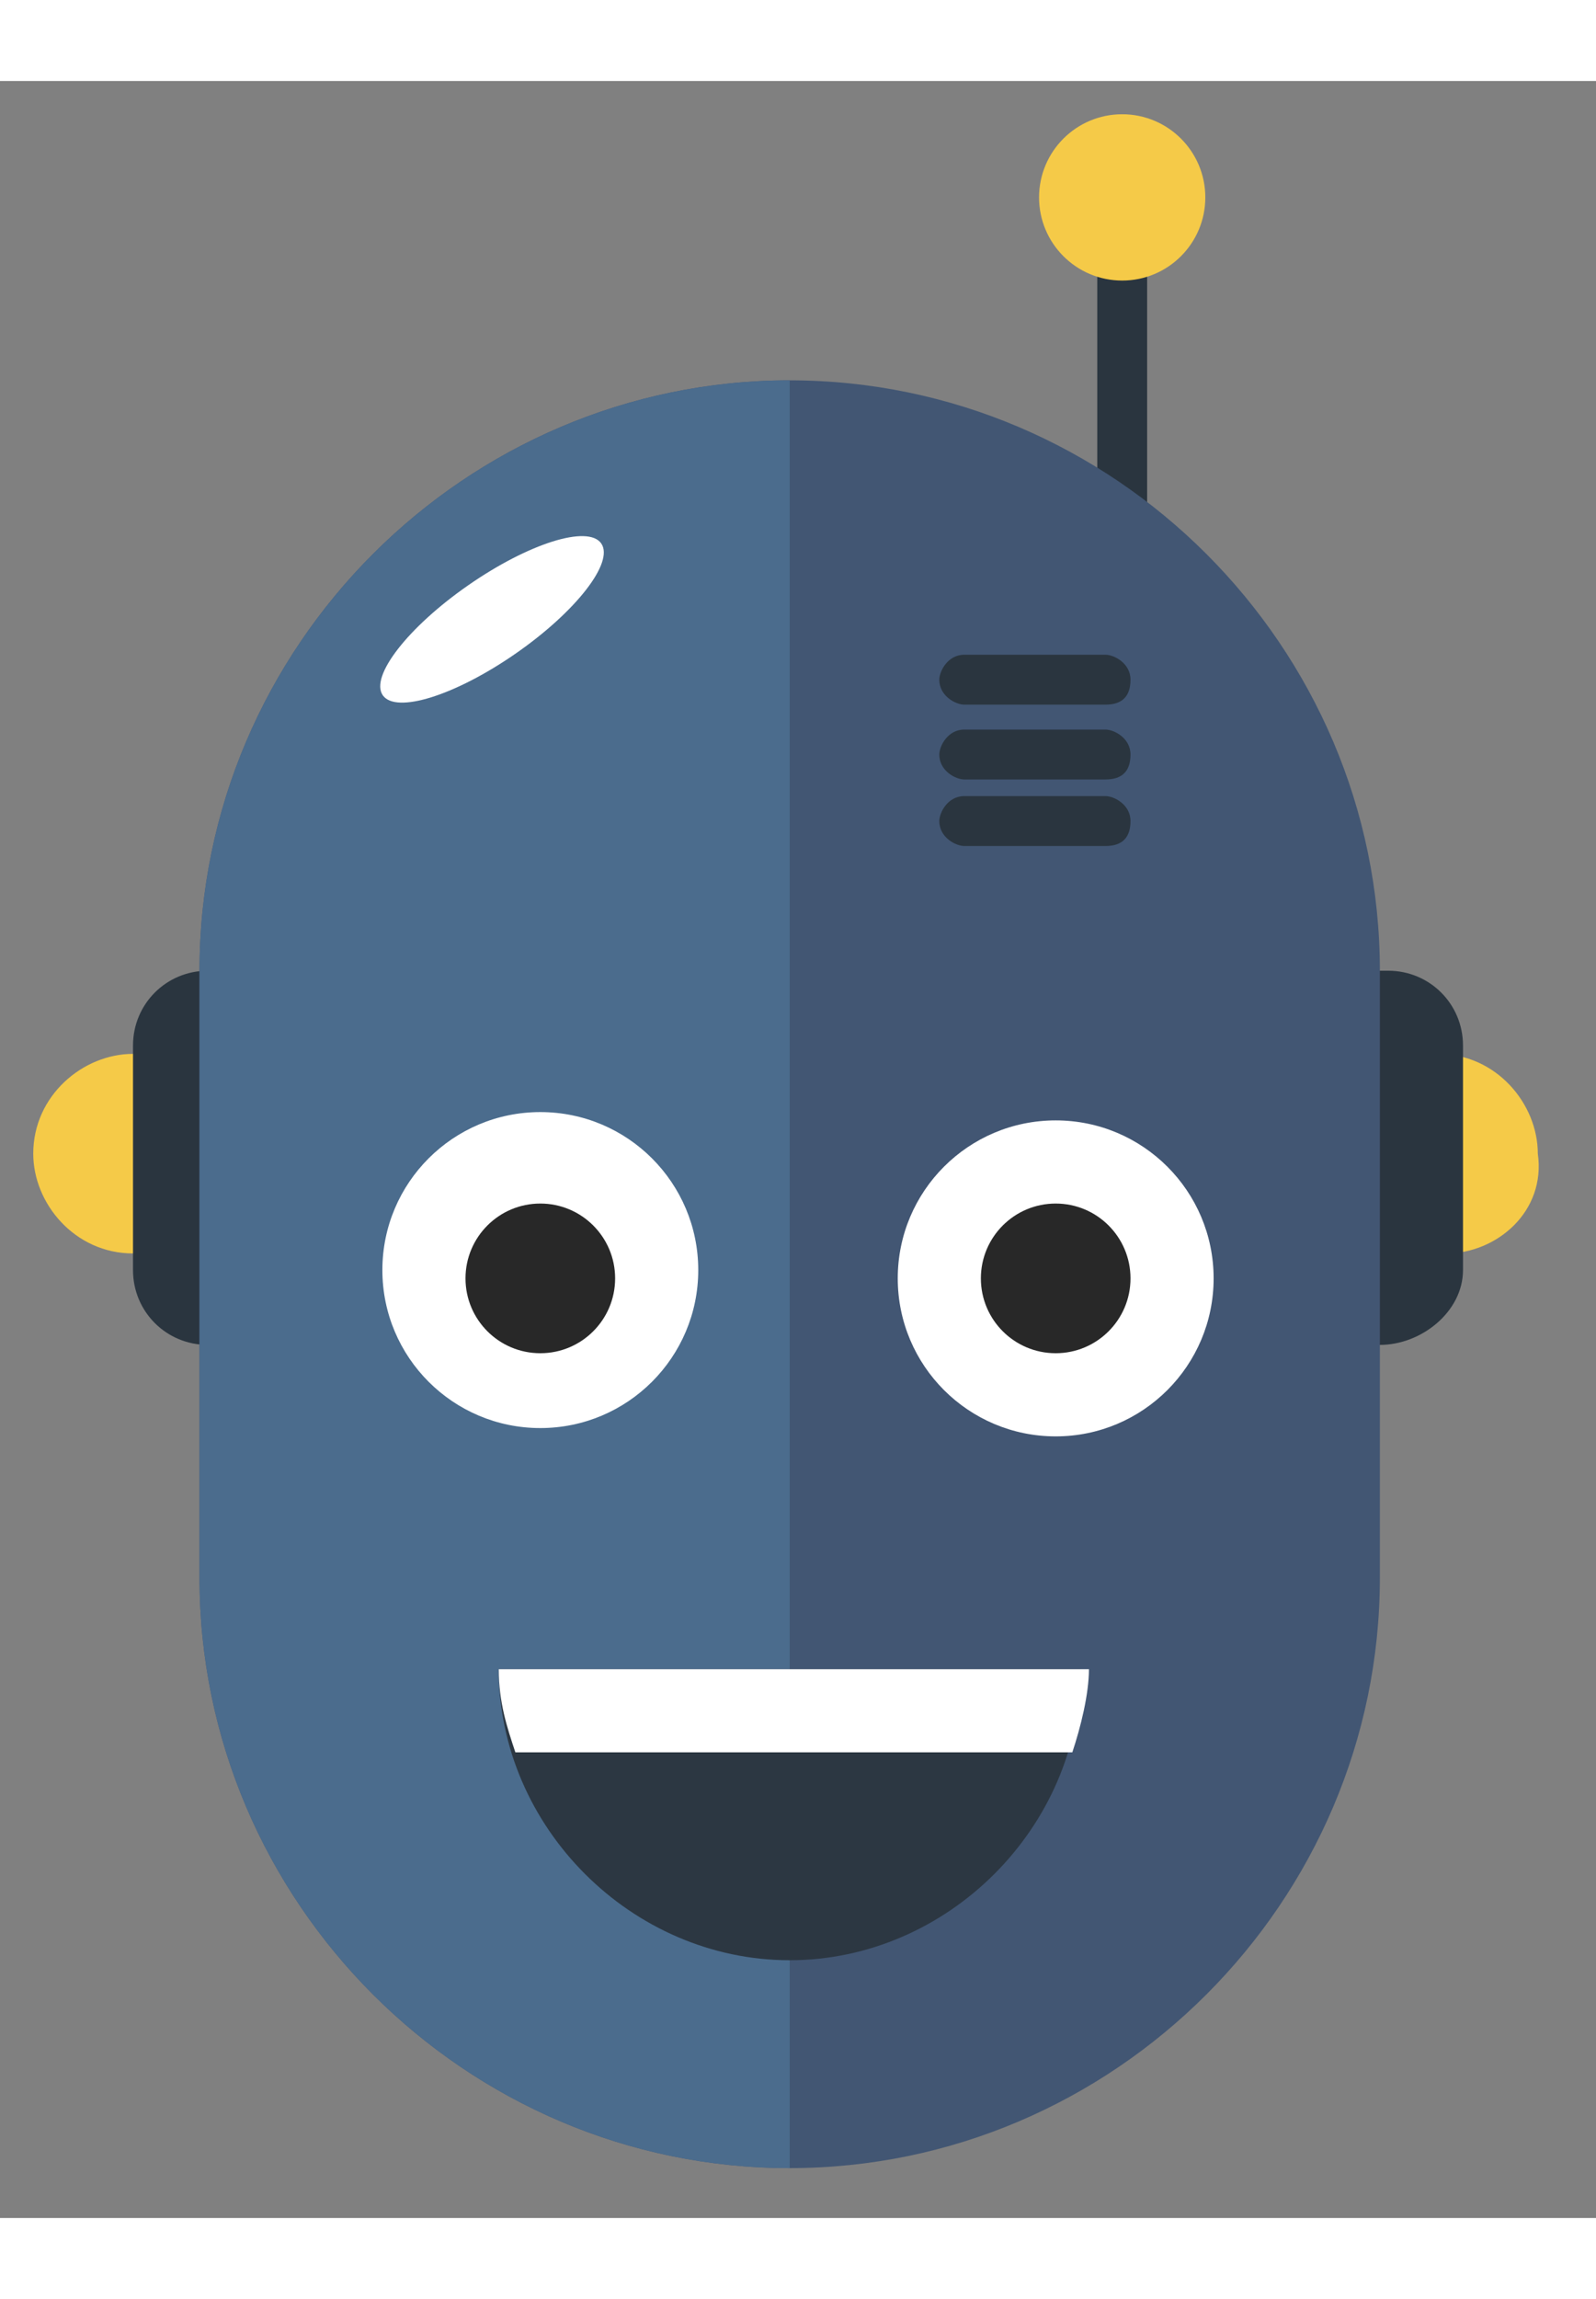 <?xml version="1.0" encoding="utf-8"?>
<svg width="25" height="36" xmlns="http://www.w3.org/2000/svg" viewBox="0 0 19.2 25.7">
    <rect x="0" y="0" width="19.2" height="25.7" fill="#808080" stroke="none"/>
    <path fill="#F5CA48" d="M17.4 14.1H1.6c-.7 0-1.2-.6-1.2-1.2 0-.7.6-1.2 1.2-1.2h15.7c.7 0 1.2.6 1.2 1.2.1.7-.5 1.2-1.1 1.2z"/>
    <path fill="#2A353F" d="M13.2 1.8h.6V6h-.6z"/>
    <circle fill="#F5CA48" cx="13.5" cy="1.4" r="1"/>
    <path fill="#2A353F" d="M16.6 15.2H2.5c-.5 0-.9-.4-.9-.9v-2.7c0-.5.4-.9.9-.9h14.2c.5 0 .9.4.9.9v2.7c0 .5-.5.9-1 .9z"/>
    <path fill="#425673" d="M16.6 10.7c0-3.9-3.2-7.1-7.1-7.1-3.9 0-7.1 3.2-7.1 7.1V18c0 3.9 3.2 7.1 7.1 7.1 3.9 0 7.1-3.2 7.1-7.1v-7.3z"/>
    <path fill="#4B6C8D" d="M9.5 3.6c-3.9 0-7.1 3.2-7.1 7.1V18c0 3.9 3.2 7.1 7.1 7.1V3.6z"/>
    <ellipse transform="rotate(-34.79 5.869 6.457)" fill="#FFF" cx="5.9" cy="6.5" rx="1.6" ry=".5"/>
    <circle fill="#FFF" cx="6.5" cy="14.3" r="1.9"/>
    <circle fill="#282828" cx="6.5" cy="14.4" r=".9"/>
    <circle fill="#FFF" cx="12.7" cy="14.4" r="1.9"/>
    <circle fill="#282828" cx="12.7" cy="14.4" r=".9"/>
    <path fill="#2C3742" d="M9.5 22.6c1.9 0 3.5-1.6 3.5-3.5H6c0 1.9 1.6 3.5 3.5 3.5z"/>
    <path fill="#FFF" d="M12.9 20.1c.1-.3.2-.7.2-1H6c0 .4.1.7.2 1h6.7z"/>
    <path fill="#2A353F" d="M13.3 7.5h-1.7c-.1 0-.3-.1-.3-.3 0-.1.1-.3.3-.3h1.7c.1 0 .3.1.3.3 0 .2-.1.3-.3.3zM13.3 8.4h-1.7c-.1 0-.3-.1-.3-.3 0-.1.1-.3.3-.3h1.7c.1 0 .3.1.3.3 0 .2-.1.3-.3.3zM13.3 9.2h-1.7c-.1 0-.3-.1-.3-.3 0-.1.1-.3.3-.3h1.7c.1 0 .3.1.3.3 0 .2-.1.3-.3.3z"/>
</svg>